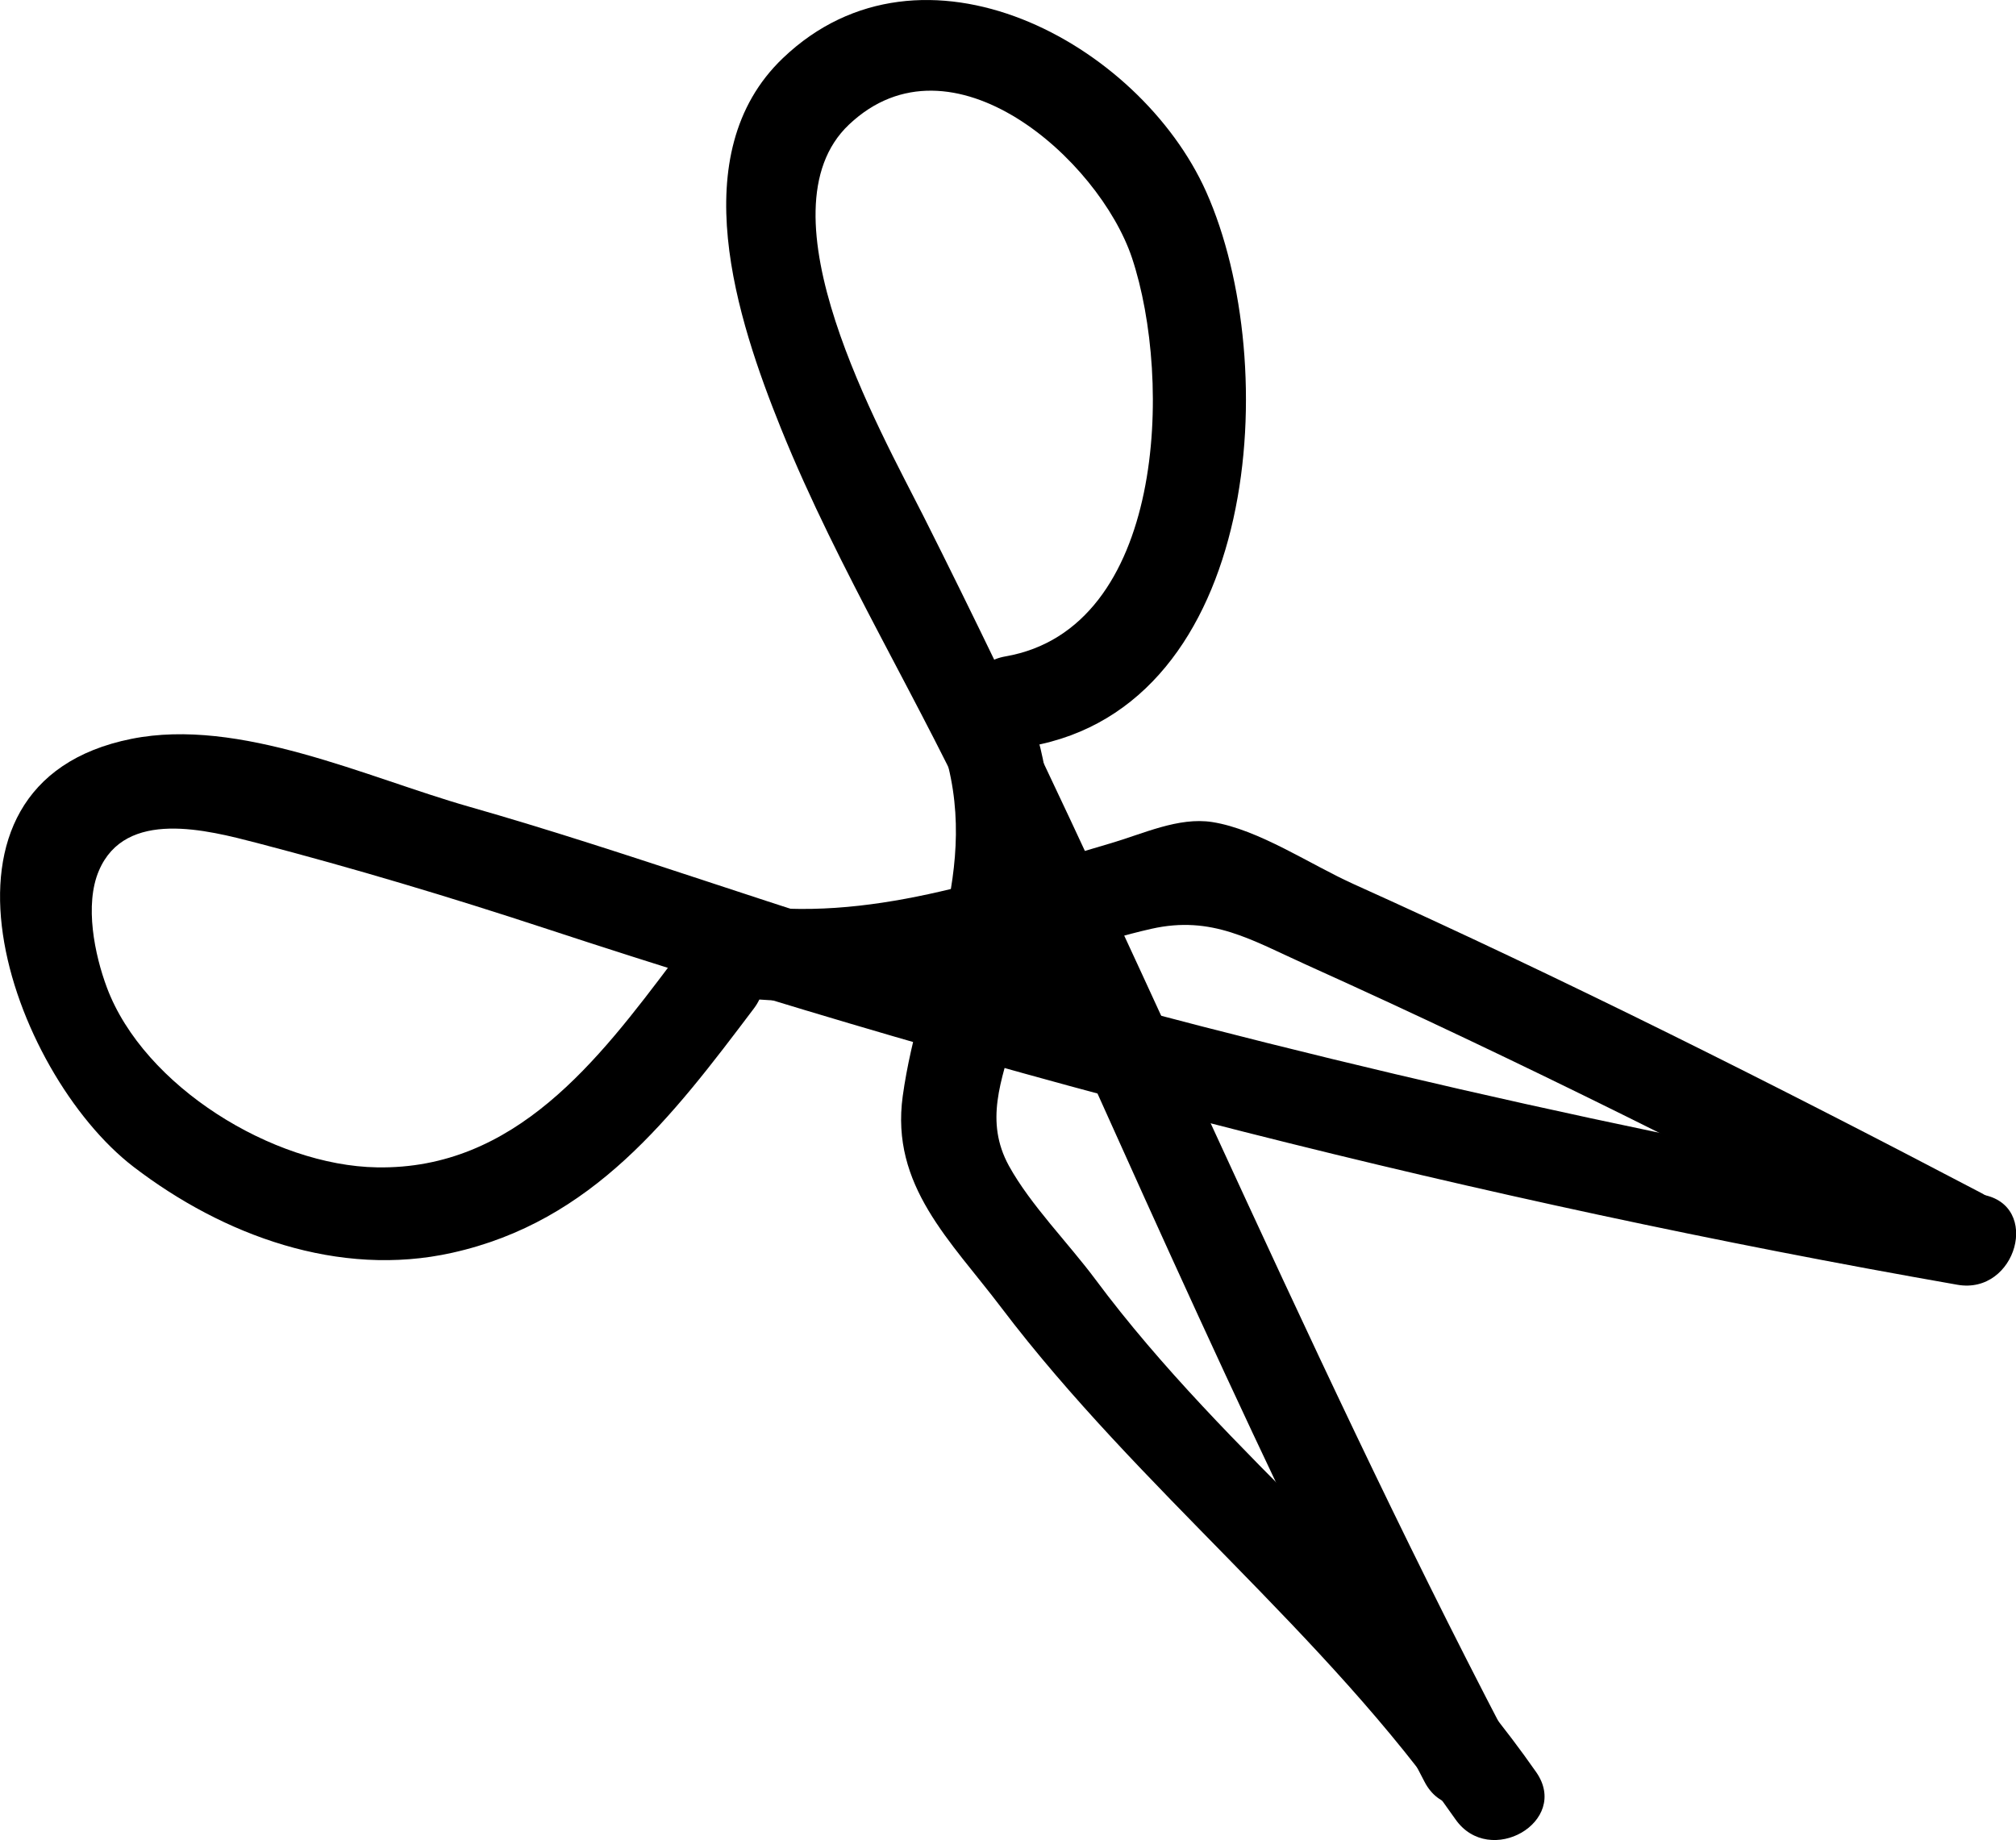 <?xml version="1.0" encoding="UTF-8"?>
<svg id="Layer_2" xmlns="http://www.w3.org/2000/svg" viewBox="0 0 107.82 98.43">
  <defs>
    <style>
      .cls-1Scissors {
        fill: #cc5246;
      }
    </style>
  </defs>
  <g id="Layer_1-2" data-name="Layer_1">
    <g>
      <path className="cls-1Scissors" d="M55.08,39.92c12.33-2.15,13.55-20.43,9.43-29.66-3.57-7.98-15.18-14.28-22.64-7.15-5.36,5.12-2.45,13.98-.1,19.81,3.09,7.65,7.5,14.67,10.9,22.18,7.63,16.84,14.96,33.81,23.52,50.21,1.49,2.85,5.81.33,4.32-2.52-11.15-21.36-20.3-43.69-31.13-65.2-2.29-4.54-8.92-16.26-3.97-20.93,5.48-5.18,13.37,1.88,15.13,7.13,2.18,6.54,1.78,19.84-6.77,21.32-3.16.55-1.82,5.37,1.33,4.82h0Z"/>
      <path className="cls-1Scissors" d="M35.99,51.41c-4,5.31-8.44,11.16-15.83,11.03-5.56-.09-12.46-4.33-14.44-9.61-.66-1.76-1.21-4.44-.43-6.26,1.42-3.33,5.8-2.17,8.46-1.48,5.14,1.34,10.31,2.89,15.36,4.55,24.76,8.14,49.9,14.58,75.58,19.08,3.15.55,4.5-4.27,1.33-4.82-18.7-3.28-37.23-7.5-55.48-12.74-8.56-2.46-16.92-5.58-25.48-8.02-5.47-1.56-12.25-4.78-18.03-3.62-11.93,2.39-6.44,17.86.11,22.89,4.8,3.68,10.99,5.95,17.04,4.6,7.52-1.67,11.75-7.25,16.14-13.07,1.94-2.57-2.4-5.07-4.32-2.52h0Z"/>
      <path className="cls-1Scissors" d="M38.31,53.21c5.08.75,9.89.18,14.85-1.08,2.82-.72,5.58-1.81,8.42-2.45,3.25-.73,5.34.6,8.32,1.94,11.36,5.12,22.5,10.72,33.54,16.51,2.85,1.49,5.38-2.82,2.52-4.32-11.04-5.79-22.18-11.39-33.54-16.51-2.32-1.04-5.1-2.94-7.59-3.33-1.8-.28-3.7.63-5.41,1.13-6.42,1.88-12.99,4.29-19.78,3.28-3.15-.47-4.51,4.35-1.33,4.82h0Z"/>
      <path className="cls-1Scissors" d="M50.36,39.77c2.28,6.75-1.18,12.34-2.08,18.86-.66,4.79,2.56,7.73,5.27,11.31,7.38,9.74,17.3,17.36,24.29,27.37,1.83,2.62,6.16.12,4.32-2.52-6.78-9.72-16.52-16.87-23.57-26.35-1.45-1.95-3.47-3.98-4.63-6.08-1.31-2.39-.41-4.57.3-7.06,1.61-5.66,2.87-11.1.93-16.85-1.03-3.03-5.86-1.73-4.82,1.33h0Z"/>
      <path className="cls-1Scissors" d="M52.23,53.15l2.3,2.25c.94.92,2.62,1,3.54,0s1-2.56,0-3.54l-2.3-2.25c-.94-.92-2.62-1-3.54,0s-1,2.56,0,3.54h0Z"/>
    </g>
  </g>
</svg>
